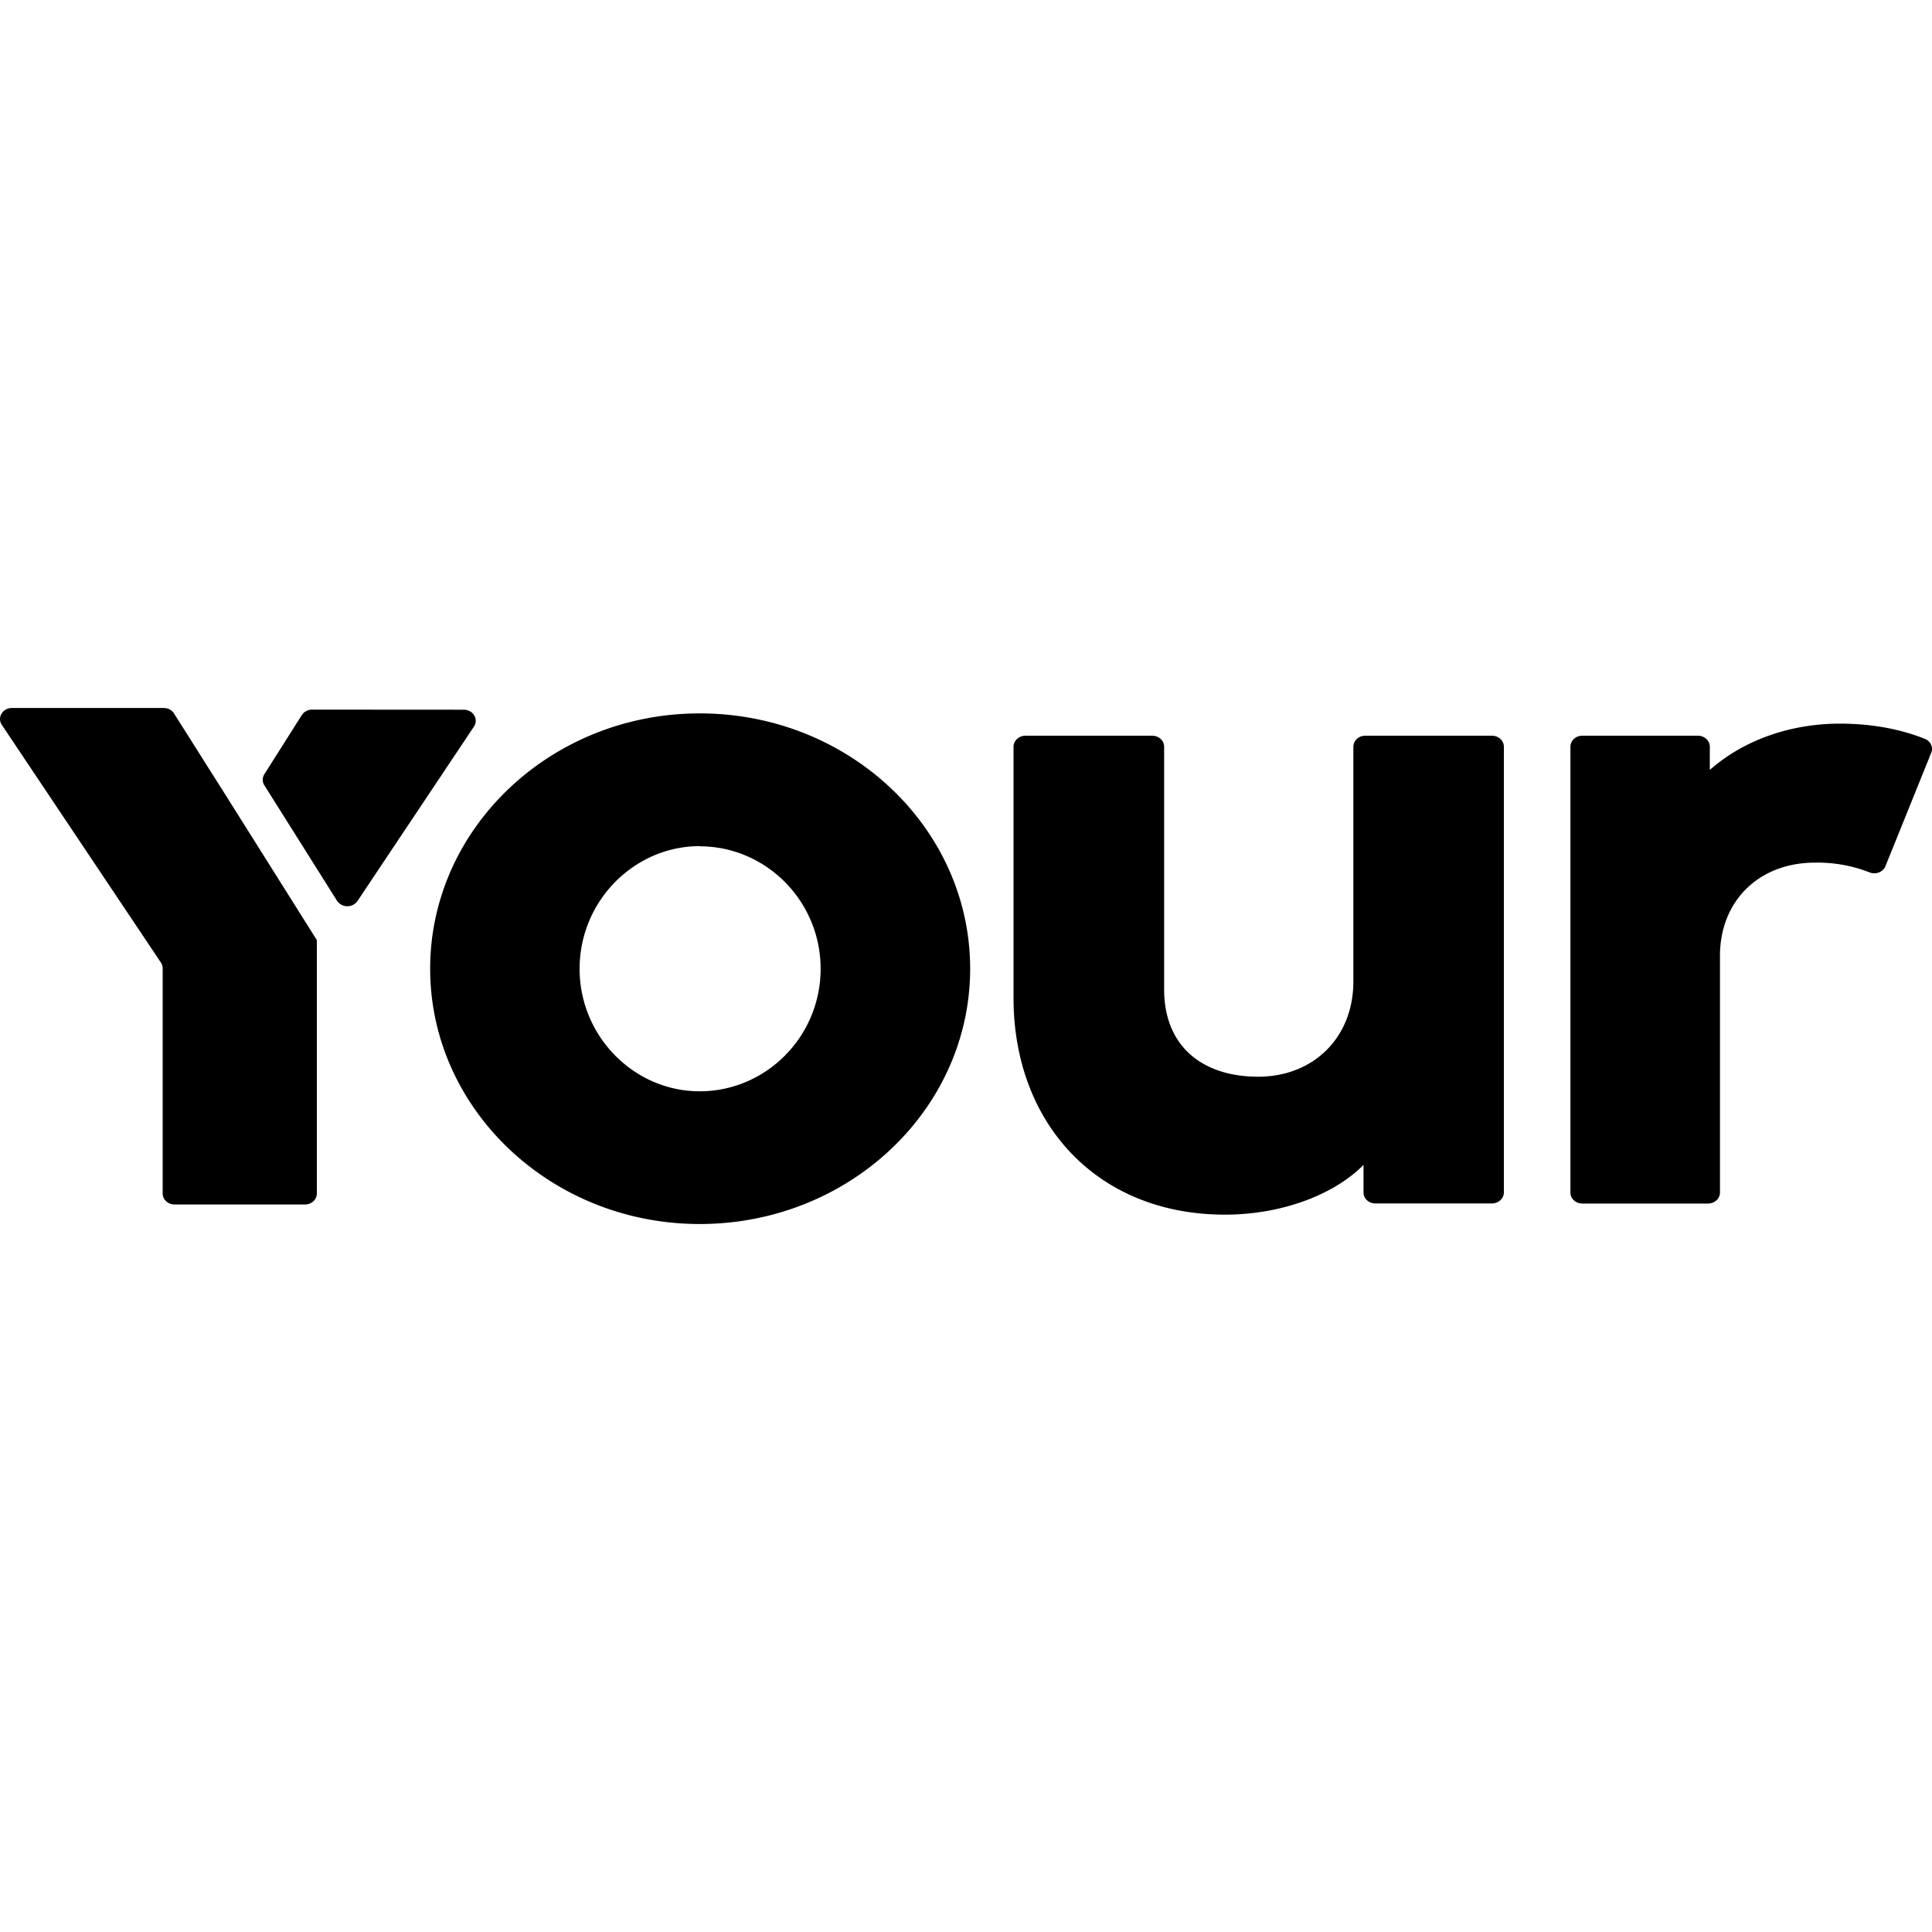 <svg xmlns="http://www.w3.org/2000/svg" fill="currentColor" viewBox="0 0 20 20"><path d="M15.568 7.73v4.614c0 .063-.056.114-.124.114h-1.206c-.068 0-.123-.05-.123-.114v-.285c-.306.31-.85.515-1.434.515-1.328 0-2.189-.95-2.189-2.244v-2.6c0-.063.056-.114.124-.114h1.311c.068 0 .124.05.124.114v2.511c0 .594.4.905.974.905s.985-.408.985-.985v-2.43c0-.064.055-.115.123-.115h1.311c.068 0 .124.05.124.114m-8.325-.345c1.548 0 2.8 1.188 2.8 2.643 0 1.455-1.252 2.643-2.8 2.643-1.539 0-2.79-1.188-2.79-2.643 0-1.455 1.251-2.643 2.79-2.643zm-5.548-.056c.044 0 .084.021.106.056l.533.843.946 1.504v2.622c0 .064-.055.115-.123.115h-1.35c-.068 0-.123-.051-.123-.115v-2.329a.108.108 0 0 0-.018-.06L.019 7.504c-.051-.077.008-.175.105-.175Zm5.548 1.43C6.564 8.76 6 9.328 6 10.029c0 .7.564 1.268 1.243 1.268.688 0 1.252-.567 1.252-1.268 0-.7-.564-1.268-1.252-1.268zM4.801 7.347c.097 0 .156.098.105.175L3.701 9.327a.129.129 0 0 1-.212-.002L2.737 8.13a.107.107 0 0 1 0-.116l.387-.611a.126.126 0 0 1 .106-.057zm15.19.448-.473 1.172c-.026.062-.102.09-.167.063a1.47 1.47 0 0 0-.562-.1c-.583 0-.984.398-.984.966v2.449c0 .063-.055.114-.124.114h-1.3c-.069 0-.124-.05-.124-.114V7.73c0-.063.055-.114.123-.114h1.196c.068 0 .124.05.124.114v.24c.363-.319.85-.479 1.347-.479.39 0 .687.08.88.158.06.024.088.088.065.145"/></svg>
